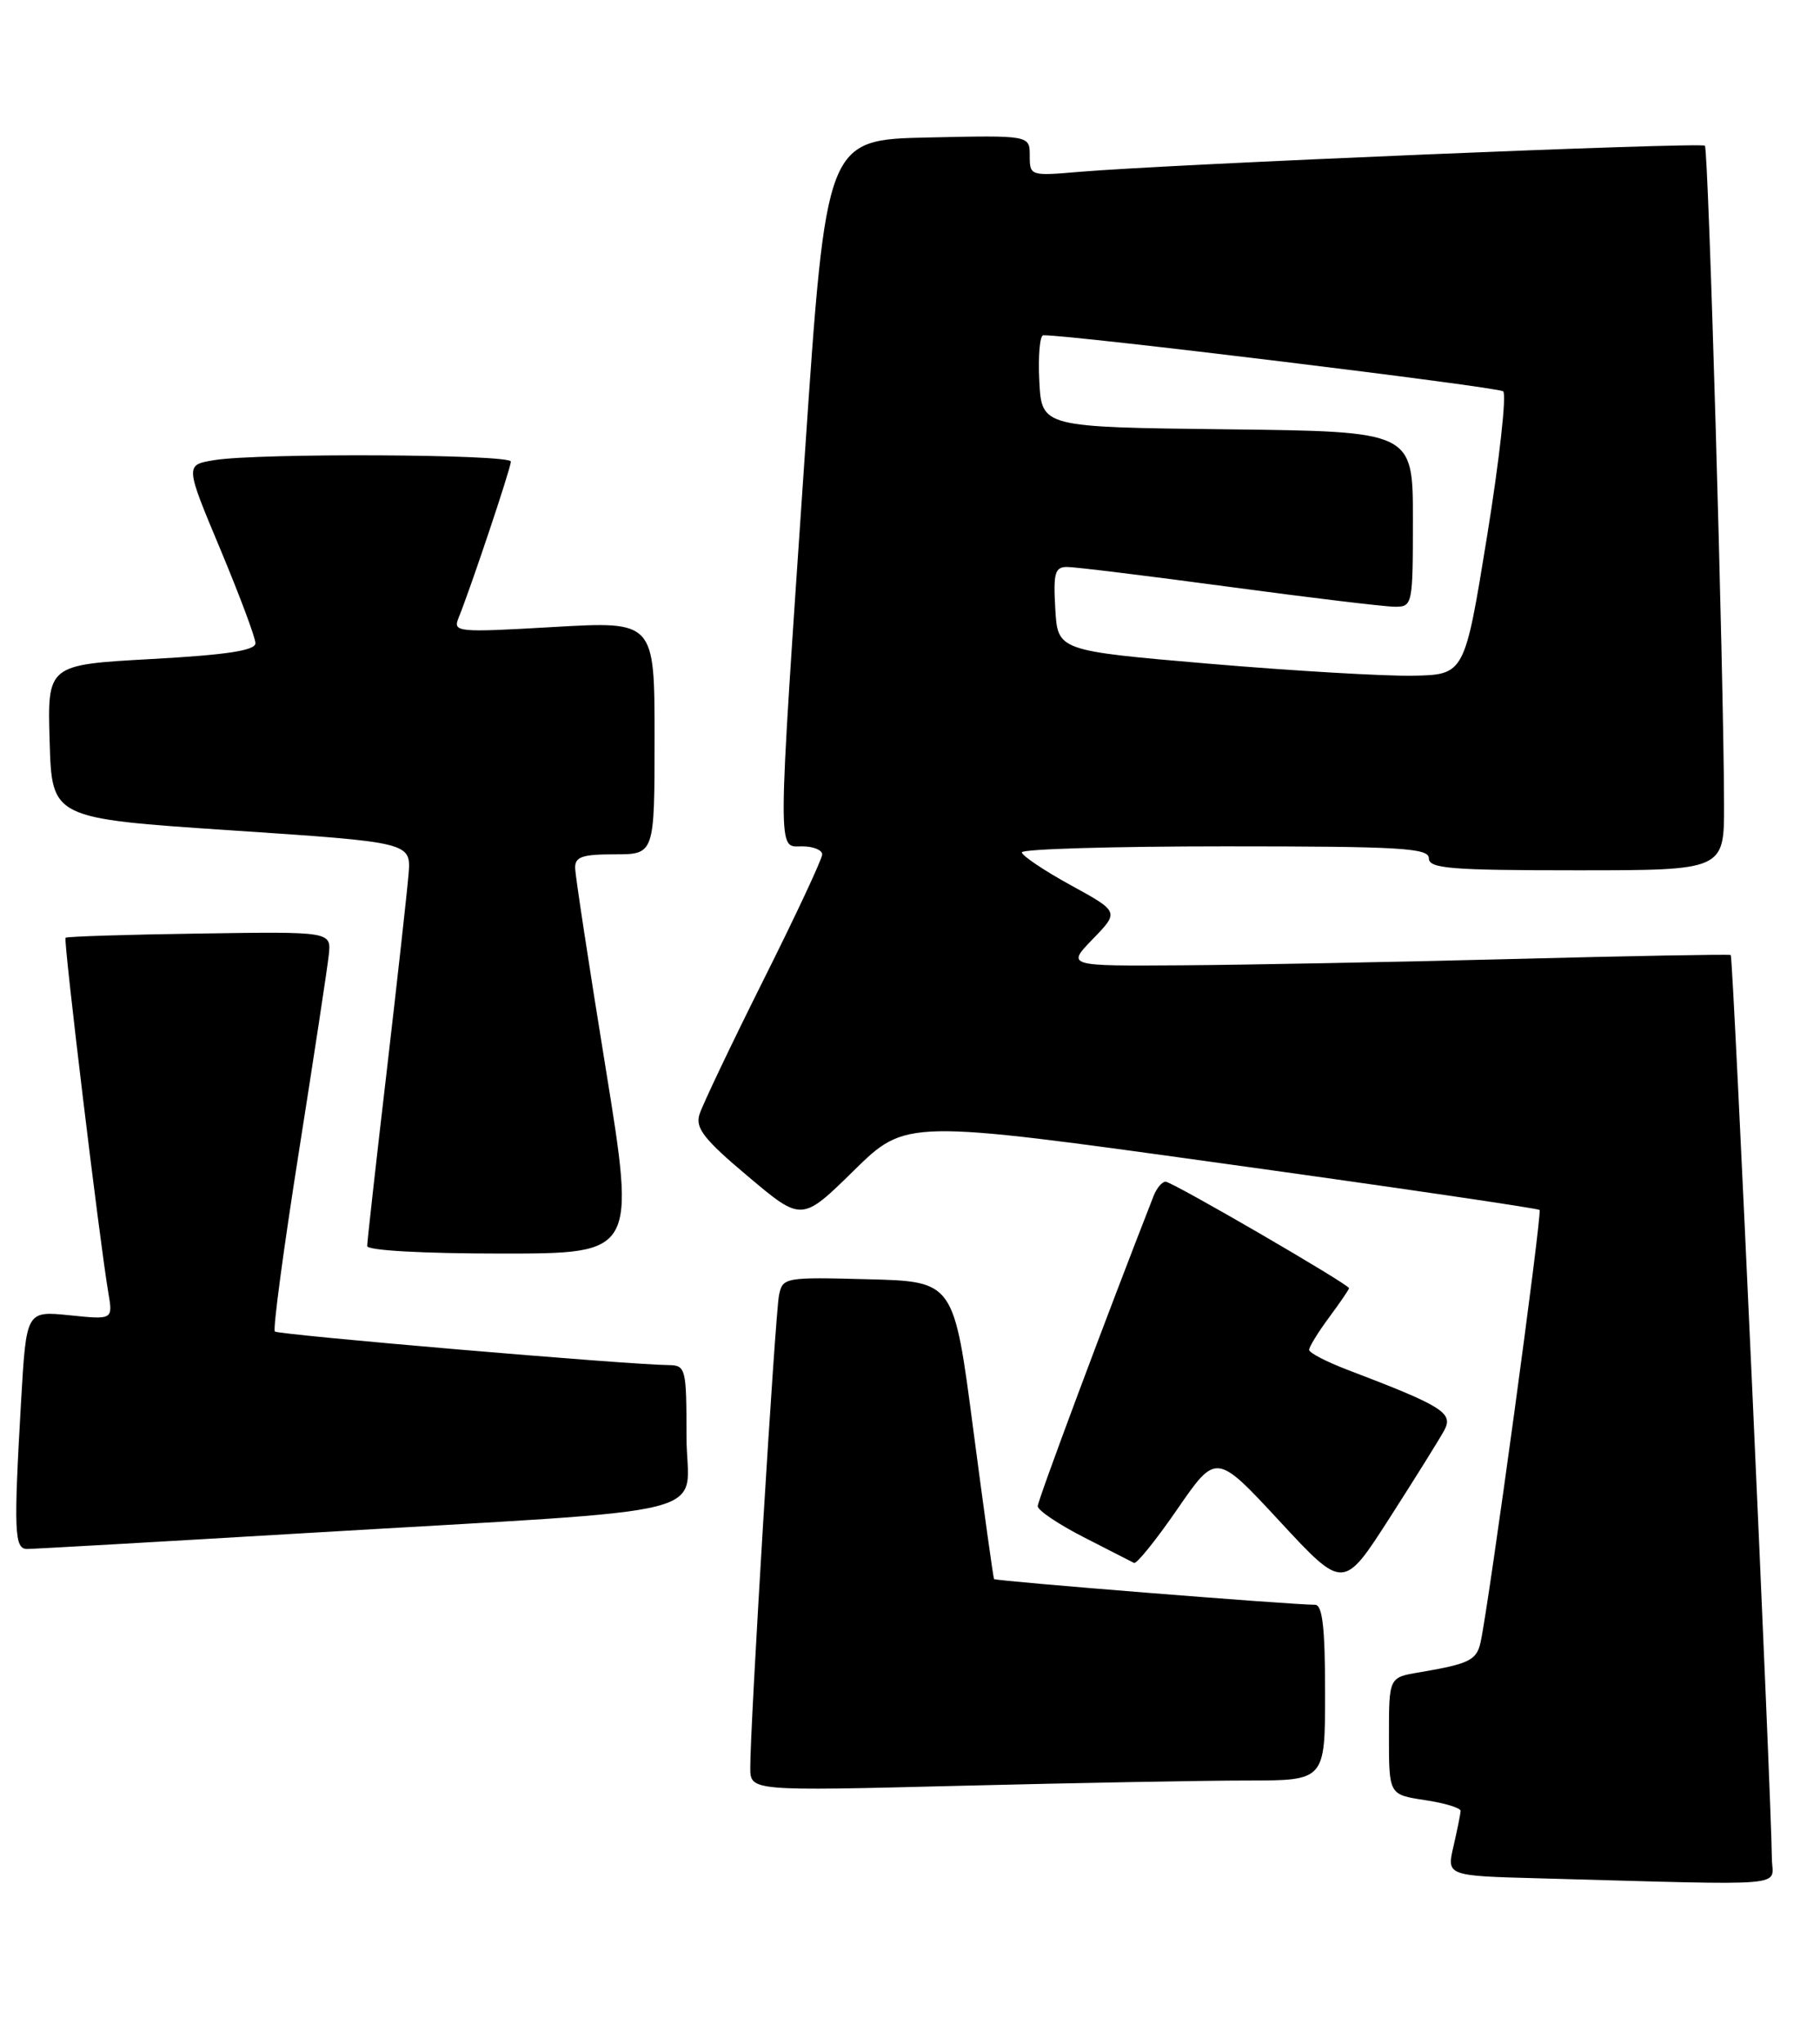 <?xml version="1.0" encoding="UTF-8" standalone="no"?>
<!DOCTYPE svg PUBLIC "-//W3C//DTD SVG 1.1//EN" "http://www.w3.org/Graphics/SVG/1.1/DTD/svg11.dtd" >
<svg xmlns="http://www.w3.org/2000/svg" xmlns:xlink="http://www.w3.org/1999/xlink" version="1.1" viewBox="0 0 228 256">
 <g >
 <path fill="currentColor"
d=" M 221.97 232.75 C 221.91 225.08 217.12 119.80 216.82 119.61 C 216.65 119.50 204.35 119.72 189.50 120.11 C 174.65 120.49 156.00 120.85 148.05 120.90 C 133.61 121.00 133.61 121.00 136.91 117.60 C 140.21 114.19 140.21 114.19 134.11 110.85 C 130.76 109.01 128.02 107.16 128.01 106.75 C 128.01 106.34 139.47 106.00 153.50 106.00 C 175.50 106.00 179.00 106.21 179.00 107.50 C 179.00 108.78 181.72 109.00 197.50 109.00 C 216.00 109.00 216.00 109.00 215.98 100.75 C 215.94 84.44 214.03 18.69 213.58 18.25 C 213.12 17.78 146.46 20.57 135.25 21.52 C 129.07 22.05 129.00 22.03 129.00 19.50 C 129.00 16.94 129.00 16.94 116.25 17.22 C 103.50 17.50 103.50 17.50 100.82 57.00 C 97.34 108.25 97.36 106.00 100.50 106.00 C 101.88 106.00 103.00 106.46 103.00 107.01 C 103.00 107.57 99.69 114.66 95.63 122.76 C 91.58 130.87 87.97 138.44 87.62 139.59 C 87.09 141.29 88.22 142.73 93.71 147.34 C 100.44 153.01 100.44 153.01 106.97 146.60 C 113.50 140.20 113.50 140.20 153.00 145.69 C 174.72 148.70 192.67 151.34 192.87 151.54 C 193.22 151.88 186.51 201.05 185.48 205.68 C 184.98 207.95 184.06 208.39 177.75 209.46 C 174.00 210.09 174.00 210.09 174.00 217.43 C 174.00 224.77 174.00 224.77 178.50 225.45 C 180.97 225.82 182.99 226.43 182.98 226.81 C 182.96 227.19 182.56 229.17 182.09 231.22 C 181.22 234.94 181.22 234.94 192.86 235.25 C 225.13 236.13 222.00 236.40 221.97 232.75 Z  M 156.25 223.00 C 166.00 223.00 166.00 223.00 166.00 212.00 C 166.00 203.87 165.67 201.00 164.75 200.99 C 161.66 200.98 124.69 198.02 124.53 197.77 C 124.43 197.62 123.26 189.18 121.92 179.00 C 119.50 160.50 119.50 160.50 108.78 160.22 C 98.31 159.94 98.04 159.99 97.59 162.22 C 97.11 164.59 93.96 216.31 93.99 221.41 C 94.00 224.32 94.00 224.32 120.25 223.66 C 134.69 223.30 150.89 223.00 156.25 223.00 Z  M 180.95 179.10 C 182.09 176.95 180.68 176.08 168.75 171.54 C 166.14 170.54 164.00 169.43 164.00 169.06 C 164.00 168.69 165.12 166.86 166.50 165.00 C 167.88 163.14 169.00 161.49 169.00 161.34 C 169.00 160.86 146.85 148.00 146.02 148.00 C 145.58 148.00 144.91 148.79 144.53 149.75 C 138.57 164.97 130.00 187.92 130.00 188.64 C 130.00 189.16 132.59 190.90 135.75 192.52 C 138.91 194.14 141.76 195.59 142.07 195.75 C 142.38 195.91 144.83 192.88 147.50 189.00 C 152.36 181.95 152.36 181.95 160.32 190.54 C 168.29 199.14 168.29 199.14 174.08 190.12 C 177.27 185.15 180.36 180.20 180.95 179.10 Z  M 38.15 192.02 C 91.80 188.83 86.00 190.30 86.00 179.91 C 86.00 171.34 85.91 171.00 83.75 170.97 C 78.47 170.91 34.85 167.18 34.43 166.76 C 34.17 166.50 35.52 156.44 37.42 144.40 C 39.32 132.35 41.02 121.19 41.19 119.59 C 41.50 116.67 41.50 116.67 25.00 116.92 C 15.93 117.05 8.37 117.29 8.21 117.45 C 7.93 117.74 12.47 155.45 13.57 161.90 C 14.15 165.29 14.15 165.29 8.72 164.73 C 3.30 164.18 3.30 164.18 2.65 175.34 C 1.70 191.86 1.79 194.00 3.40 194.00 C 4.17 194.00 19.81 193.11 38.15 192.02 Z  M 75.87 133.75 C 73.79 120.96 72.08 109.71 72.05 108.75 C 72.01 107.31 72.89 107.00 77.00 107.00 C 82.00 107.00 82.00 107.00 82.00 92.40 C 82.00 77.80 82.00 77.80 69.34 78.53 C 57.21 79.23 56.72 79.18 57.45 77.38 C 58.96 73.66 64.00 58.61 64.00 57.81 C 64.00 56.88 32.33 56.72 26.84 57.63 C 23.18 58.23 23.18 58.23 27.59 68.76 C 30.01 74.56 32.00 79.86 32.00 80.56 C 32.00 81.47 28.41 82.02 18.97 82.54 C 5.93 83.26 5.93 83.26 6.22 92.88 C 6.50 102.50 6.50 102.50 29.00 104.00 C 51.50 105.50 51.50 105.50 51.18 109.50 C 51.00 111.70 49.76 122.86 48.43 134.31 C 47.09 145.75 46.00 155.54 46.00 156.06 C 46.00 156.61 52.97 157.00 62.82 157.00 C 79.64 157.00 79.64 157.00 75.87 133.75 Z  M 151.50 83.13 C 132.50 81.50 132.50 81.50 132.20 76.25 C 131.94 71.75 132.15 71.00 133.70 71.01 C 134.69 71.01 143.82 72.13 154.00 73.50 C 164.18 74.87 173.51 75.99 174.75 75.99 C 176.95 76.00 177.00 75.74 177.00 65.02 C 177.00 54.04 177.00 54.04 153.75 53.77 C 130.50 53.50 130.50 53.50 130.20 47.75 C 130.04 44.59 130.26 41.99 130.70 41.99 C 134.05 41.92 187.68 48.47 188.31 49.01 C 188.75 49.40 187.85 57.54 186.30 67.11 C 183.48 84.50 183.48 84.50 176.99 84.63 C 173.42 84.69 161.95 84.02 151.50 83.13 Z "/>
</g>
</svg>